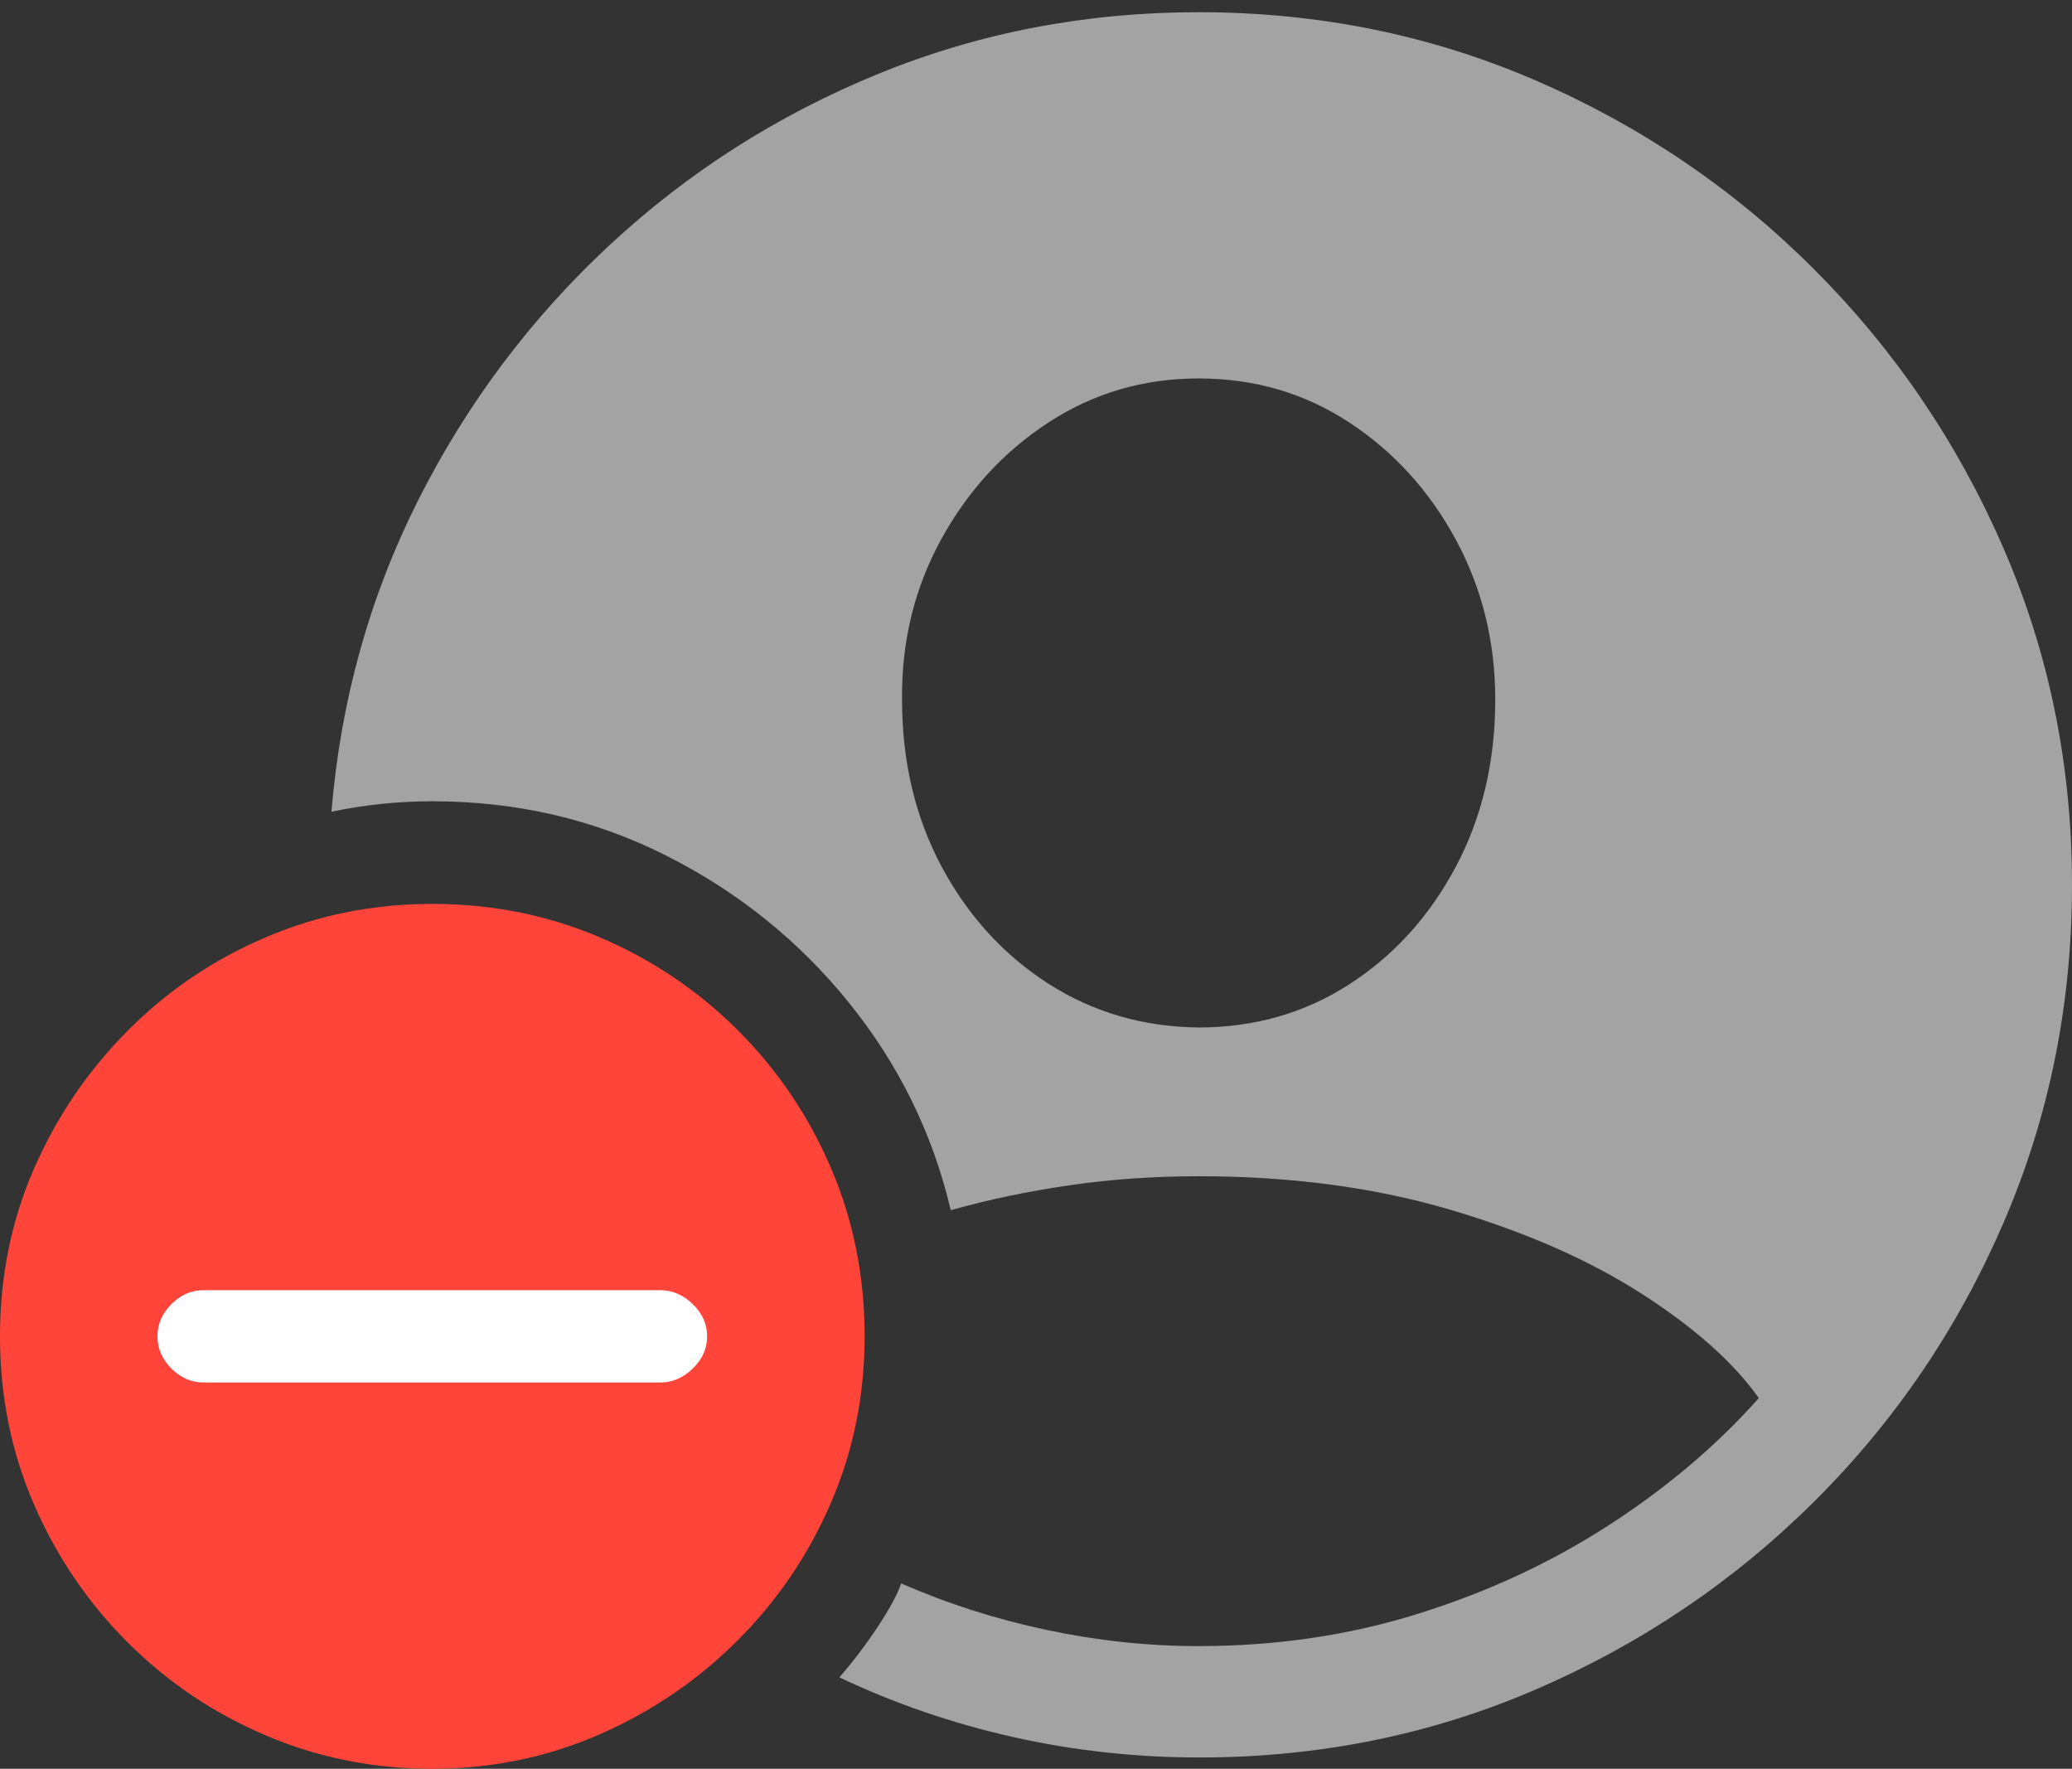 <svg width="23.262" height="19.854">
       <rect width="100%" height="100%" fill="#333333" stroke="none"/>
       <g>
              <rect height="19.854" opacity="0" width="23.262" x="0" y="0" />
              <path d="M13.467 19.727Q15.479 19.727 17.251 18.96Q19.023 18.193 20.376 16.846Q21.729 15.498 22.495 13.721Q23.262 11.943 23.262 9.932Q23.262 7.92 22.49 6.147Q21.719 4.375 20.366 3.022Q19.014 1.67 17.241 0.903Q15.469 0.137 13.457 0.137Q11.553 0.137 9.858 0.83Q8.164 1.523 6.841 2.754Q5.518 3.984 4.697 5.61Q3.877 7.236 3.721 9.111Q4.287 8.994 4.854 8.994Q6.27 8.994 7.48 9.604Q8.691 10.215 9.531 11.255Q10.371 12.295 10.674 13.584Q11.299 13.408 11.997 13.306Q12.695 13.203 13.457 13.203Q15 13.203 16.265 13.574Q17.529 13.945 18.423 14.517Q19.316 15.088 19.746 15.693Q19.043 16.484 18.071 17.114Q17.1 17.744 15.933 18.11Q14.766 18.477 13.457 18.477Q12.607 18.477 11.753 18.296Q10.898 18.115 10.117 17.773Q10.059 17.949 9.863 18.247Q9.668 18.545 9.424 18.828Q10.352 19.268 11.372 19.497Q12.393 19.727 13.467 19.727ZM13.457 11.533Q12.52 11.523 11.768 11.04Q11.016 10.557 10.571 9.727Q10.127 8.896 10.127 7.852Q10.117 6.875 10.566 6.055Q11.016 5.234 11.773 4.741Q12.529 4.248 13.457 4.248Q14.395 4.248 15.146 4.741Q15.898 5.234 16.343 6.055Q16.787 6.875 16.787 7.852Q16.787 8.896 16.343 9.731Q15.898 10.566 15.146 11.05Q14.395 11.533 13.457 11.533Z"
                     fill="rgba(255,255,255,0.55)" />
              <path d="M4.854 19.854Q5.84 19.854 6.719 19.473Q7.598 19.092 8.271 18.423Q8.945 17.754 9.326 16.875Q9.707 15.996 9.707 15Q9.707 13.994 9.331 13.115Q8.955 12.236 8.286 11.567Q7.617 10.898 6.738 10.523Q5.859 10.146 4.854 10.146Q3.857 10.146 2.979 10.523Q2.1 10.898 1.431 11.572Q0.762 12.246 0.381 13.12Q0 13.994 0 15Q0 16.006 0.381 16.885Q0.762 17.764 1.431 18.433Q2.1 19.102 2.979 19.477Q3.857 19.854 4.854 19.854Z"
                     fill="#ff453a" />
              <path d="M2.285 15.518Q2.08 15.518 1.924 15.361Q1.768 15.205 1.768 15Q1.768 14.795 1.924 14.639Q2.08 14.482 2.285 14.482L7.412 14.482Q7.617 14.482 7.778 14.639Q7.939 14.795 7.939 15Q7.939 15.205 7.778 15.361Q7.617 15.518 7.412 15.518Z"
                     fill="#ffffff" />
       </g>
</svg>
